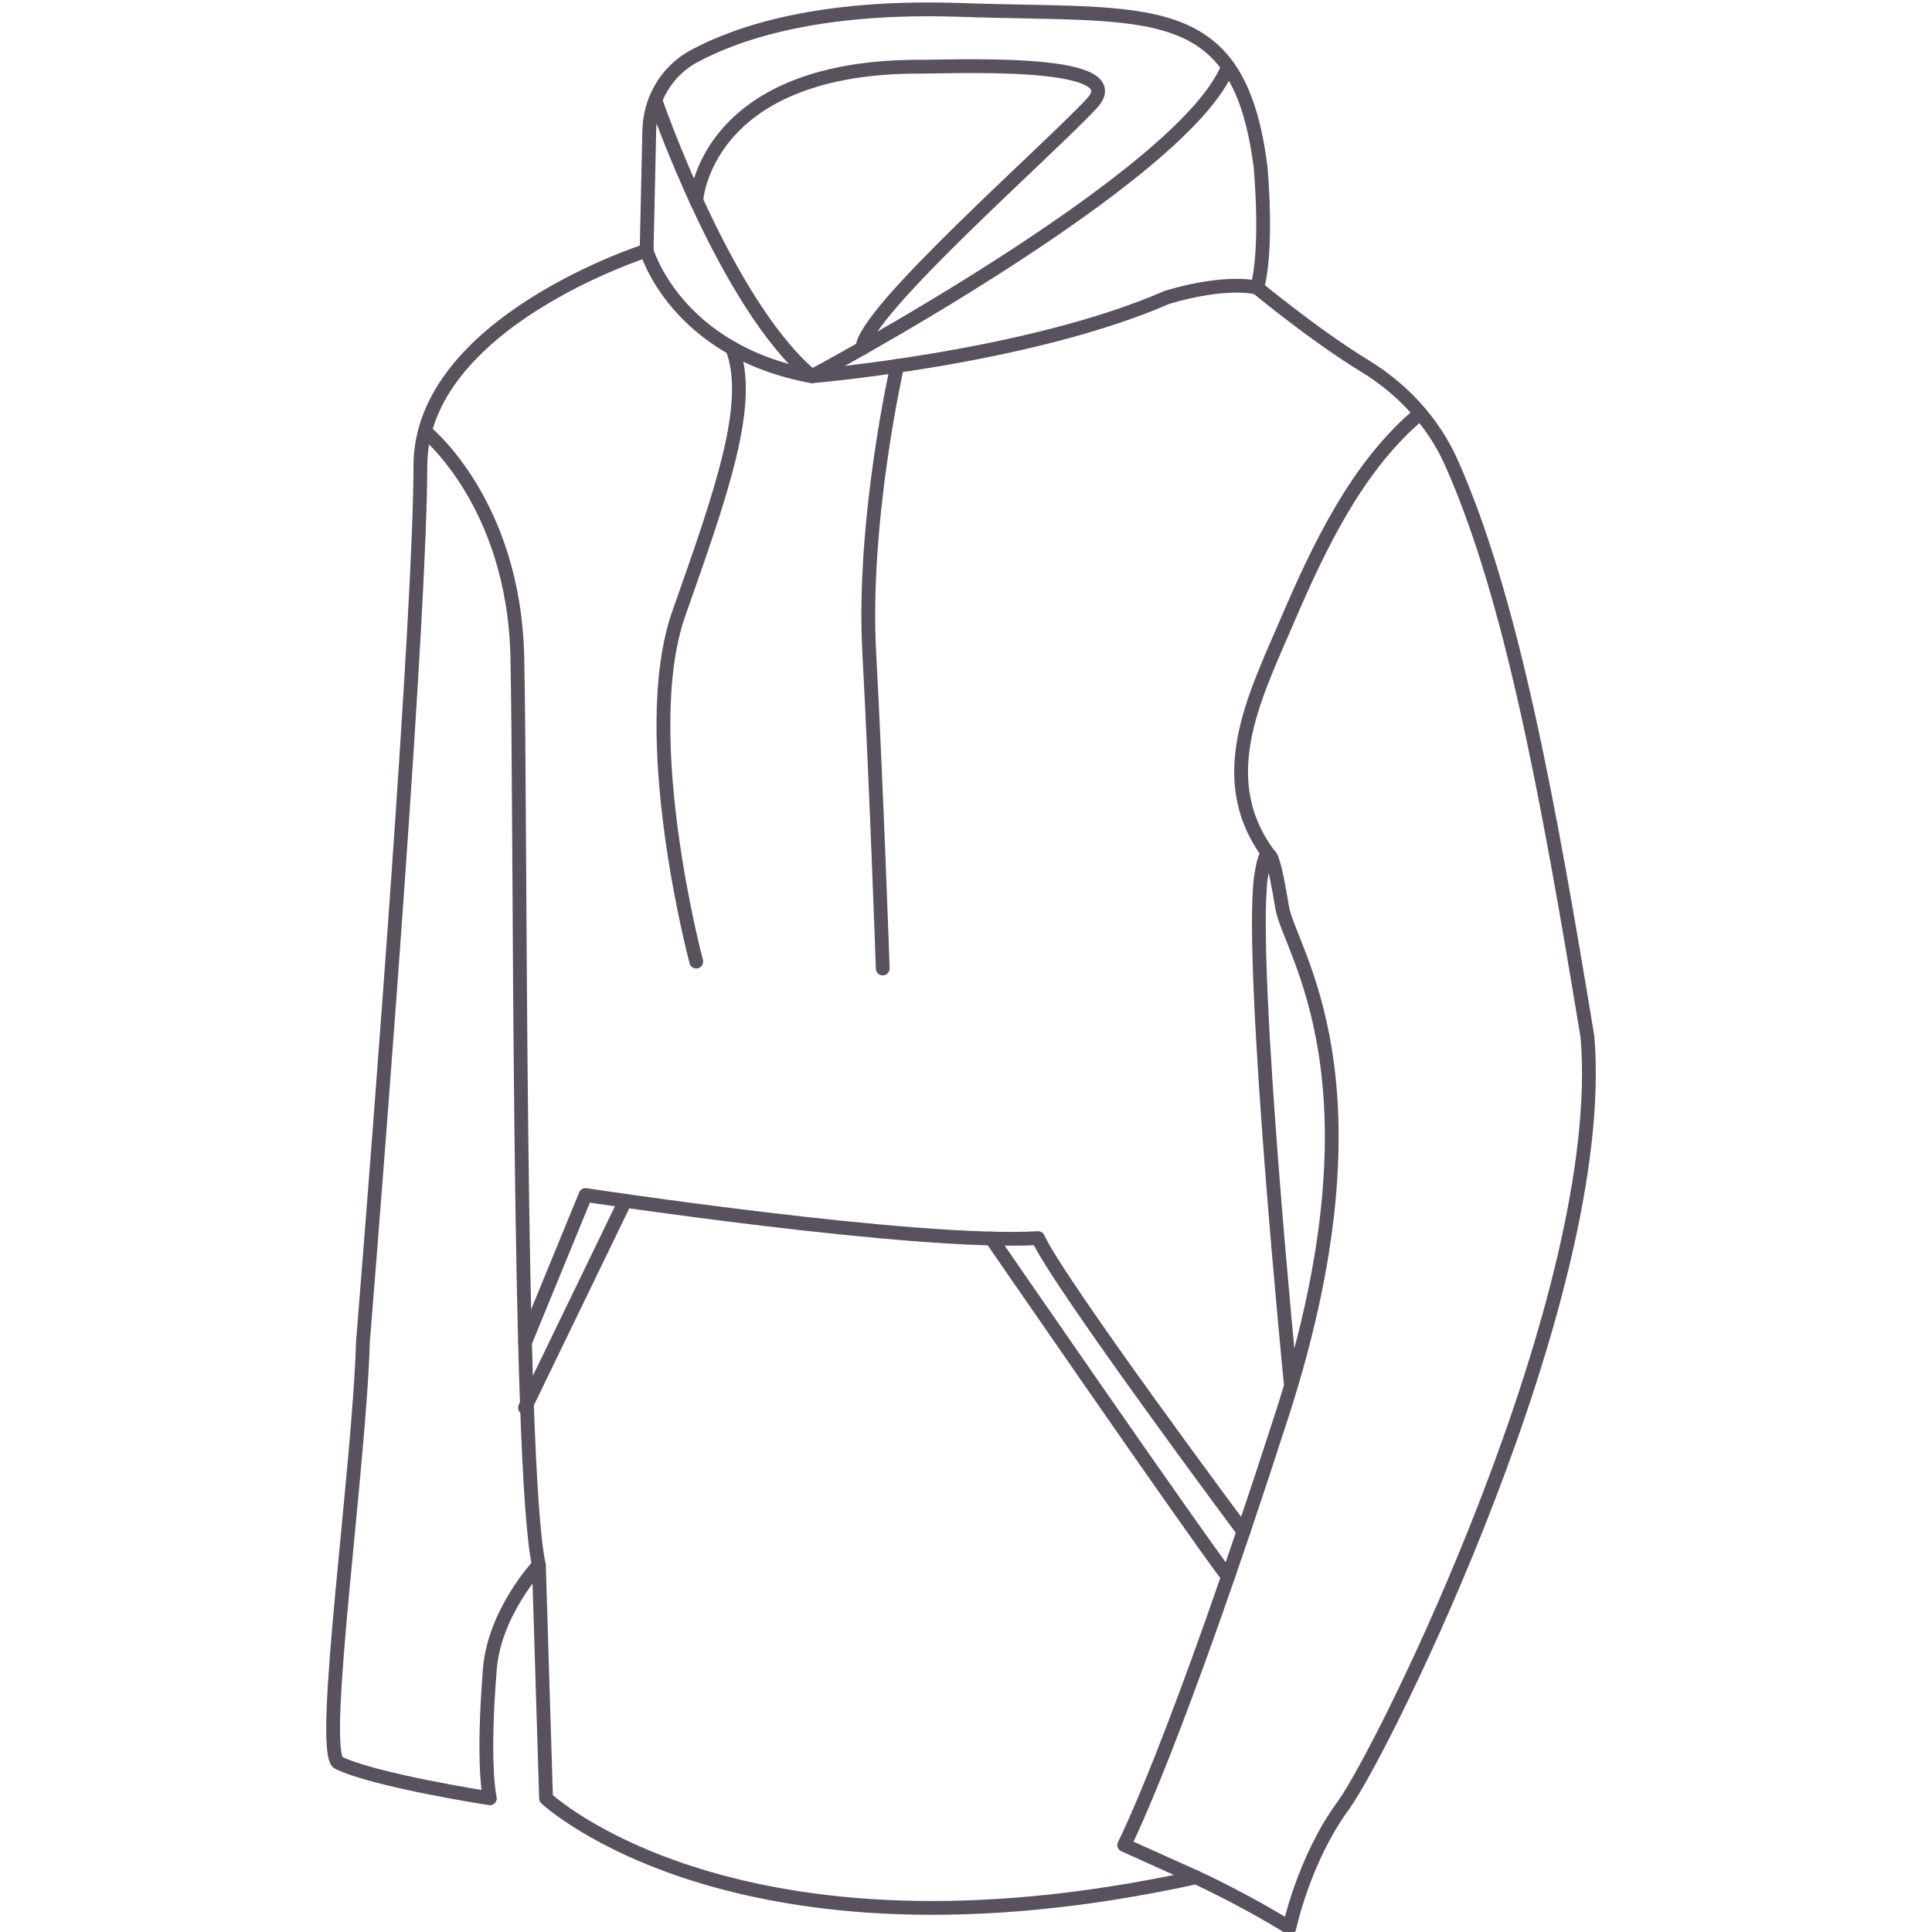 <?xml version="1.0" encoding="utf-8"?>
<!-- Generator: Adobe Illustrator 17.0.0, SVG Export Plug-In . SVG Version: 6.00 Build 0)  -->
<!DOCTYPE svg PUBLIC "-//W3C//DTD SVG 1.1//EN" "http://www.w3.org/Graphics/SVG/1.1/DTD/svg11.dtd">
<svg version="1.1" id="Layer_1" xmlns="http://www.w3.org/2000/svg" xmlns:xlink="http://www.w3.org/1999/xlink" x="0px" y="0px"
	 width="140px" height="140px" viewBox="0 0 140 140" enable-background="new 0 0 140 140" xml:space="preserve">
<path fill="none" stroke="#5A515F" stroke-linecap="round" stroke-linejoin="round" stroke-miterlimit="10" d="M91.093,20.845
	c0,0,4.147,3.443,7.807,5.675c2.739,1.671,4.968,4.077,6.273,7.007c4.346,9.756,7.011,24.302,9.861,41.618
	c1.561,18.736-14.833,51.785-17.695,55.688c-2.862,3.903-3.903,8.848-3.903,8.848s-2.862-1.822-6.766-3.643
	c-33.309,7.286-47.101-5.725-47.101-5.725l-0.52-16.915c0,0-3.218,3.409-3.552,7.546c-0.573,7.109,0,9.368,0,9.368
	s-8.419-1.301-11.021-2.602c-1.301-1.301,1.561-21.338,1.822-30.446c1.301-16.134,4.164-53.086,4.164-63.495
	s16.394-15.613,16.394-15.613l0.194-8.711c0.05-2.24,1.266-4.31,3.239-5.371c3.168-1.704,9.084-3.713,19.35-3.353
	c13.687,0.481,20.154-1.041,21.715,11.45C91.874,18.677,91.093,20.845,91.093,20.845z"/>
<path fill="none" stroke="#5A515F" stroke-linecap="round" stroke-linejoin="round" stroke-miterlimit="10" d="M93.549,100.422
	c0,0-2.976-29.96-2.196-36.726c0.52-3.643,1.041-1.041,1.561,2.082c0.52,3.123,7.807,12.491,0,36.692s-11.45,31.227-11.45,31.227
	l5.204,2.342"/>
<path fill="none" stroke="#5A515F" stroke-linecap="round" stroke-linejoin="round" stroke-miterlimit="10" d="M92.108,62.147
	c-4.326-5.567-1.259-11.518,1.155-17.131c2.304-5.358,5.074-11.252,9.646-15.063"/>
<path fill="none" stroke="#5A515F" stroke-linecap="round" stroke-linejoin="round" stroke-miterlimit="10" d="M30.799,31.251
	c0,0,6.427,5.121,6.687,16.311s0,58.811,1.561,65.837"/>
<path fill="none" stroke="#5A515F" stroke-linecap="round" stroke-linejoin="round" stroke-miterlimit="10" d="M90.105,110.983
	c0,0-13.325-17.882-14.886-21.265c-8.848,0.52-32.788-3.123-32.788-3.123l-4.384,10.682"/>
<path fill="none" stroke="#5A515F" stroke-linecap="round" stroke-linejoin="round" stroke-miterlimit="10" d="M71.842,89.748
	c0,0,14.252,20.701,17.141,24.518"/>
<line fill="none" stroke="#5A515F" stroke-linecap="round" stroke-linejoin="round" stroke-miterlimit="10" x1="45.308" y1="87.015" x2="38.047" y2="102.007"/>
<path fill="none" stroke="#5A515F" stroke-linecap="round" stroke-linejoin="round" stroke-miterlimit="10" d="M47.493,7.269
	c0,0,5.087,14.79,11.332,19.995c0,0,27.008-14.414,30.159-22.43"/>
<path fill="none" stroke="#5A515F" stroke-linecap="round" stroke-linejoin="round" stroke-miterlimit="10" d="M50.453,14.534
	c0,0,0.565-9.49,15.658-9.7c2.127,0.056,16.134-0.73,13.011,2.653C76,10.87,62.521,22.673,62.495,25.229"/>
<path fill="none" stroke="#5A515F" stroke-linecap="round" stroke-linejoin="round" stroke-miterlimit="10" d="M46.855,18.157
	c0,0,2.082,7.286,11.97,9.108c0,0,15.613-1.301,25.762-5.725c4.396-1.301,6.506-0.694,6.506-0.694"/>
<path fill="none" stroke="#5A515F" stroke-linecap="round" stroke-linejoin="round" stroke-miterlimit="10" d="M65.014,26.517
	c0,0-2.546,11.157-2.025,20.785c0.52,9.628,0.978,22.879,0.978,22.879"/>
<path fill="none" stroke="#5A515F" stroke-linecap="round" stroke-linejoin="round" stroke-miterlimit="10" d="M50.453,69.681
	c0,0-4.379-16.394-1.257-25.242s5.385-15.261,3.864-19.21"/>
</svg>
